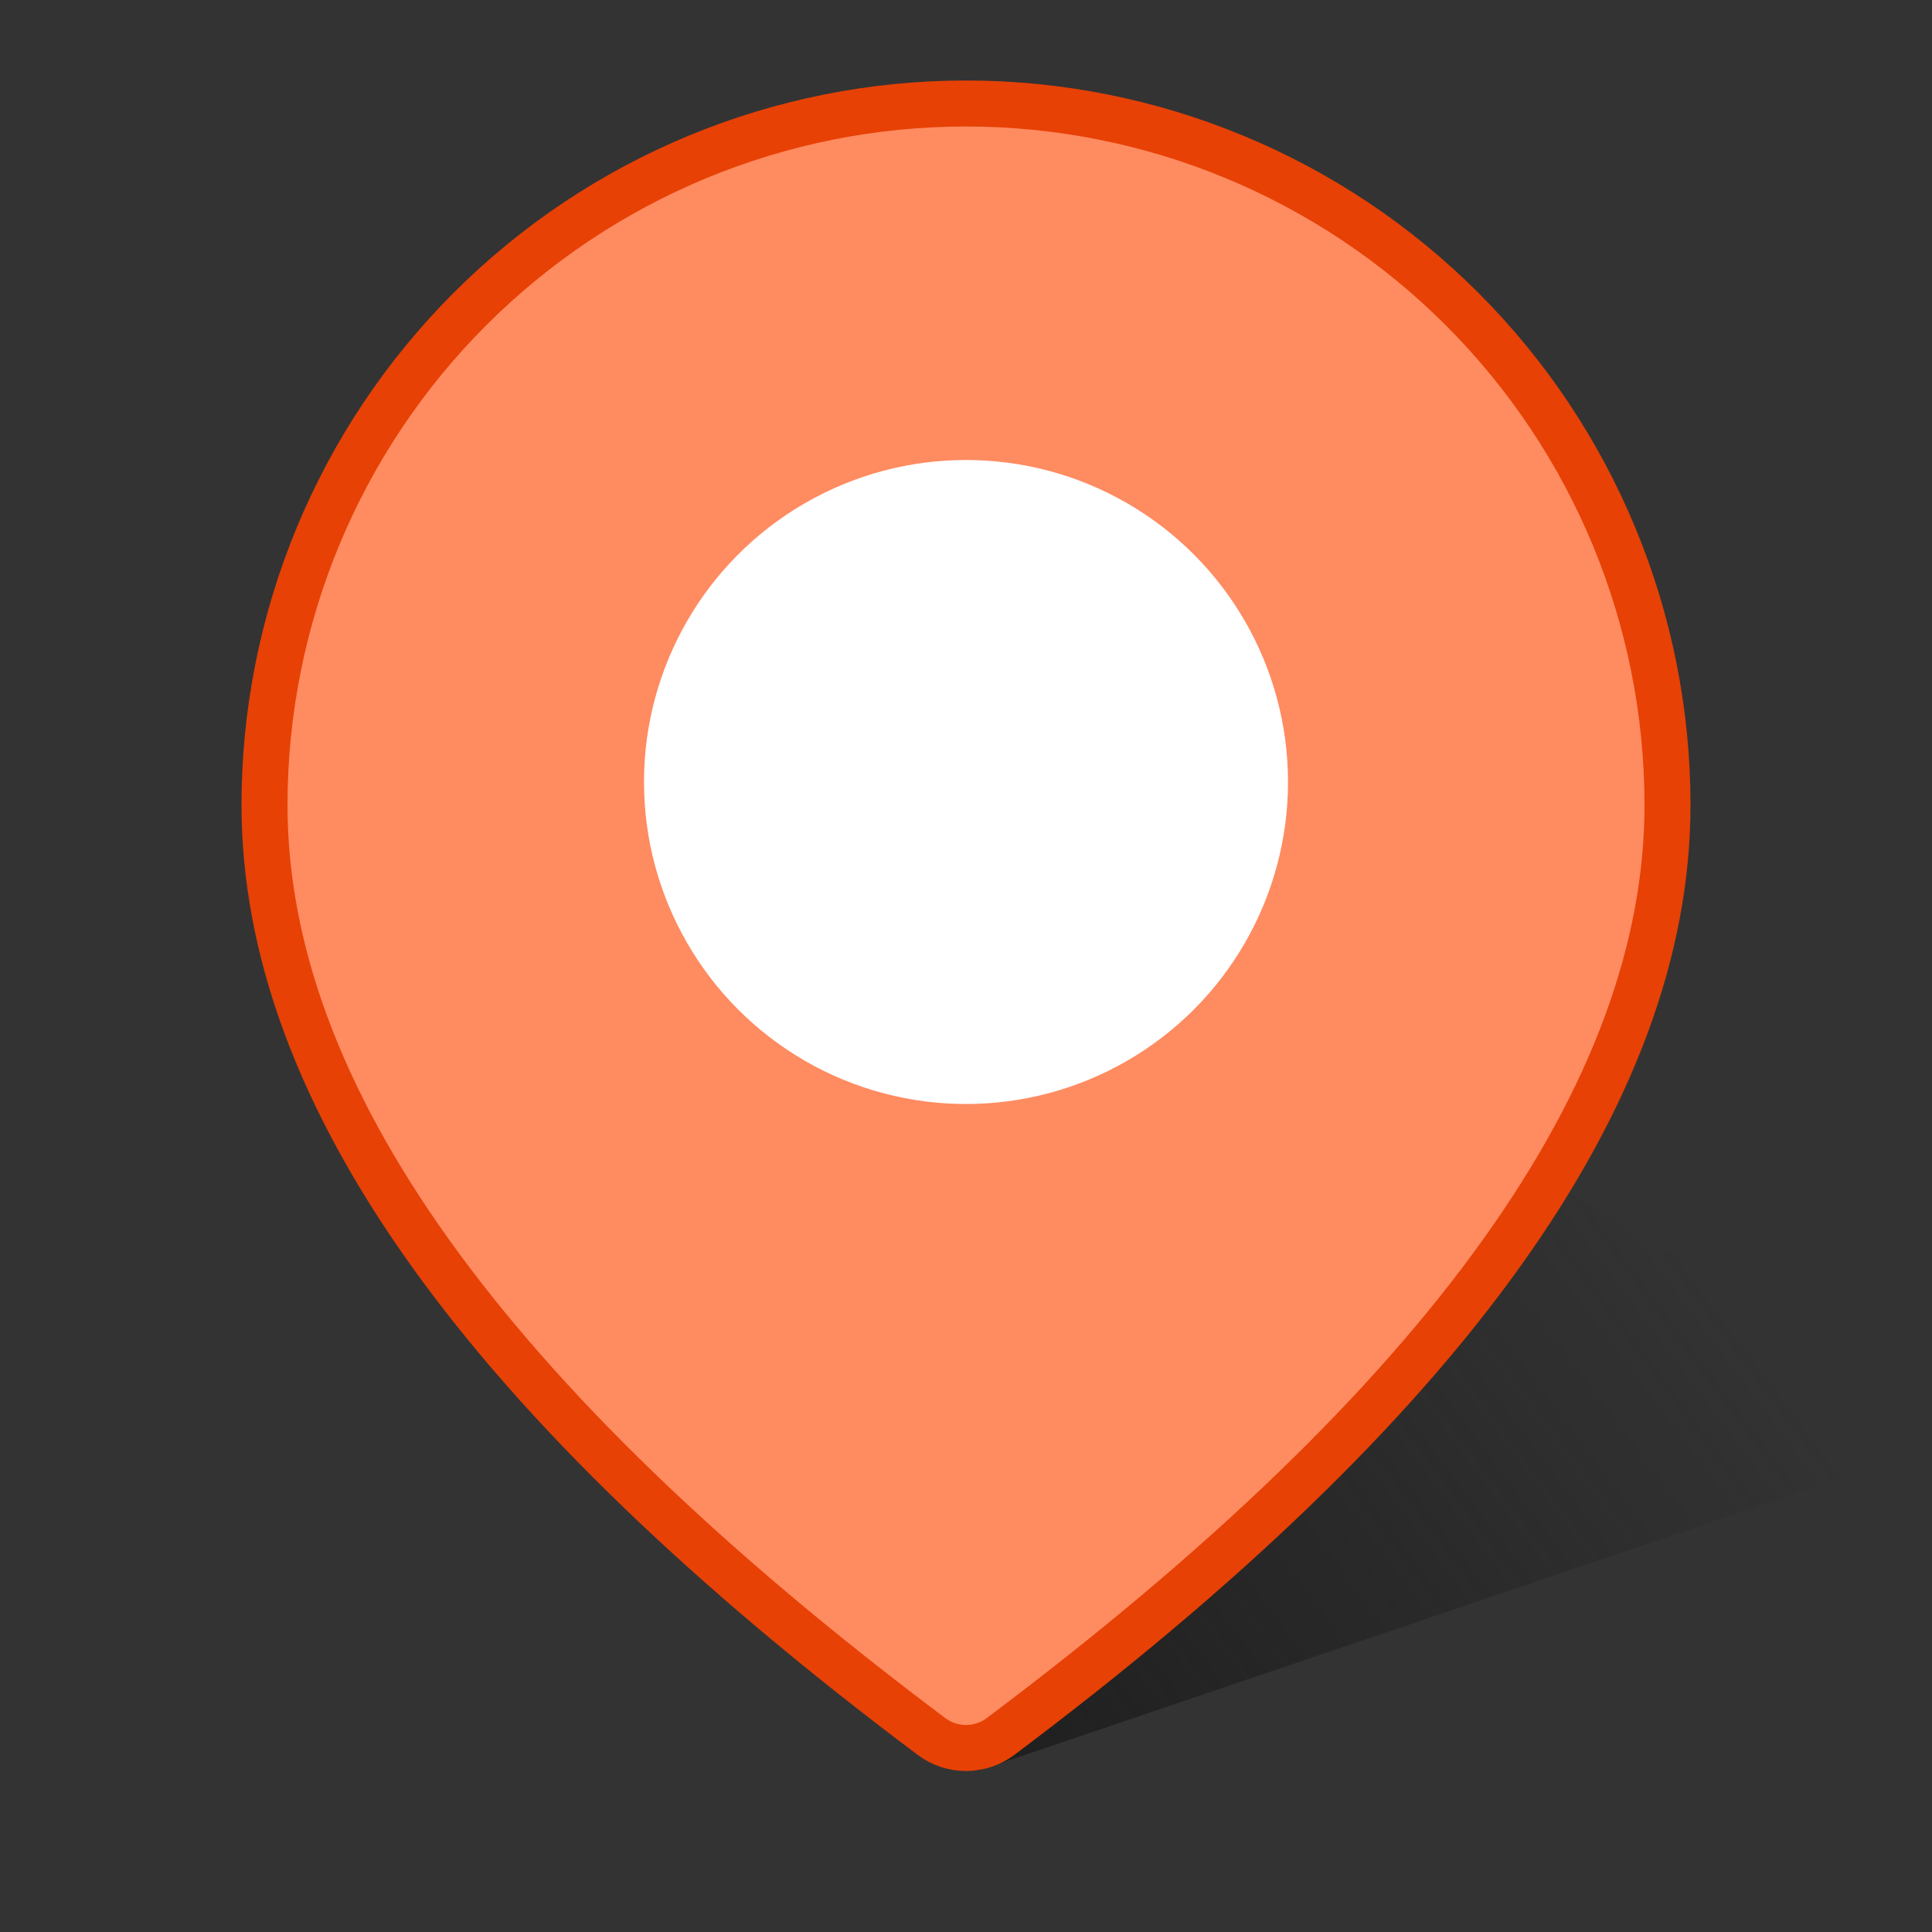 <svg width="42" height="42" viewBox="0 0 42 42" fill="none" xmlns="http://www.w3.org/2000/svg">
<rect x="0" y="0" width="42" height="42" fill="#333333" stroke="none"/>
<g clip-path="url(#clip0_64_18267)">
<path d="M42.812 31.188L21.25 38.5L29.5 23.125L42.812 31.188Z" fill="url(#paint0_linear_64_18267)" fill-opacity="0.8"/>
<path d="M21 2.25C25.045 2.25 28.923 3.857 31.783 6.717C34.643 9.577 36.25 13.455 36.25 17.5C36.25 23.765 31.462 30.466 21.75 37.75C21.534 37.912 21.27 38 21 38C20.73 38 20.466 37.912 20.25 37.75C10.538 30.466 5.75 23.765 5.75 17.5C5.75 13.455 7.357 9.577 10.217 6.717C13.077 3.857 16.955 2.25 21 2.25Z" fill="#FF8B61" stroke="#E74105"/>
<circle cx="21" cy="17" r="7" fill="white"/>
</g>
<defs>
<linearGradient id="paint0_linear_64_18267" x1="22.25" y1="38.5" x2="36.875" y2="27.562" gradientUnits="userSpaceOnUse">
<stop stop-color="#1B1B1B"/>
<stop offset="1" stop-color="#1B1B1B" stop-opacity="0"/>
</linearGradient>
<clipPath id="clip0_64_18267">
<rect width="42" height="42" fill="white"/>
</clipPath>
</defs>
</svg>
